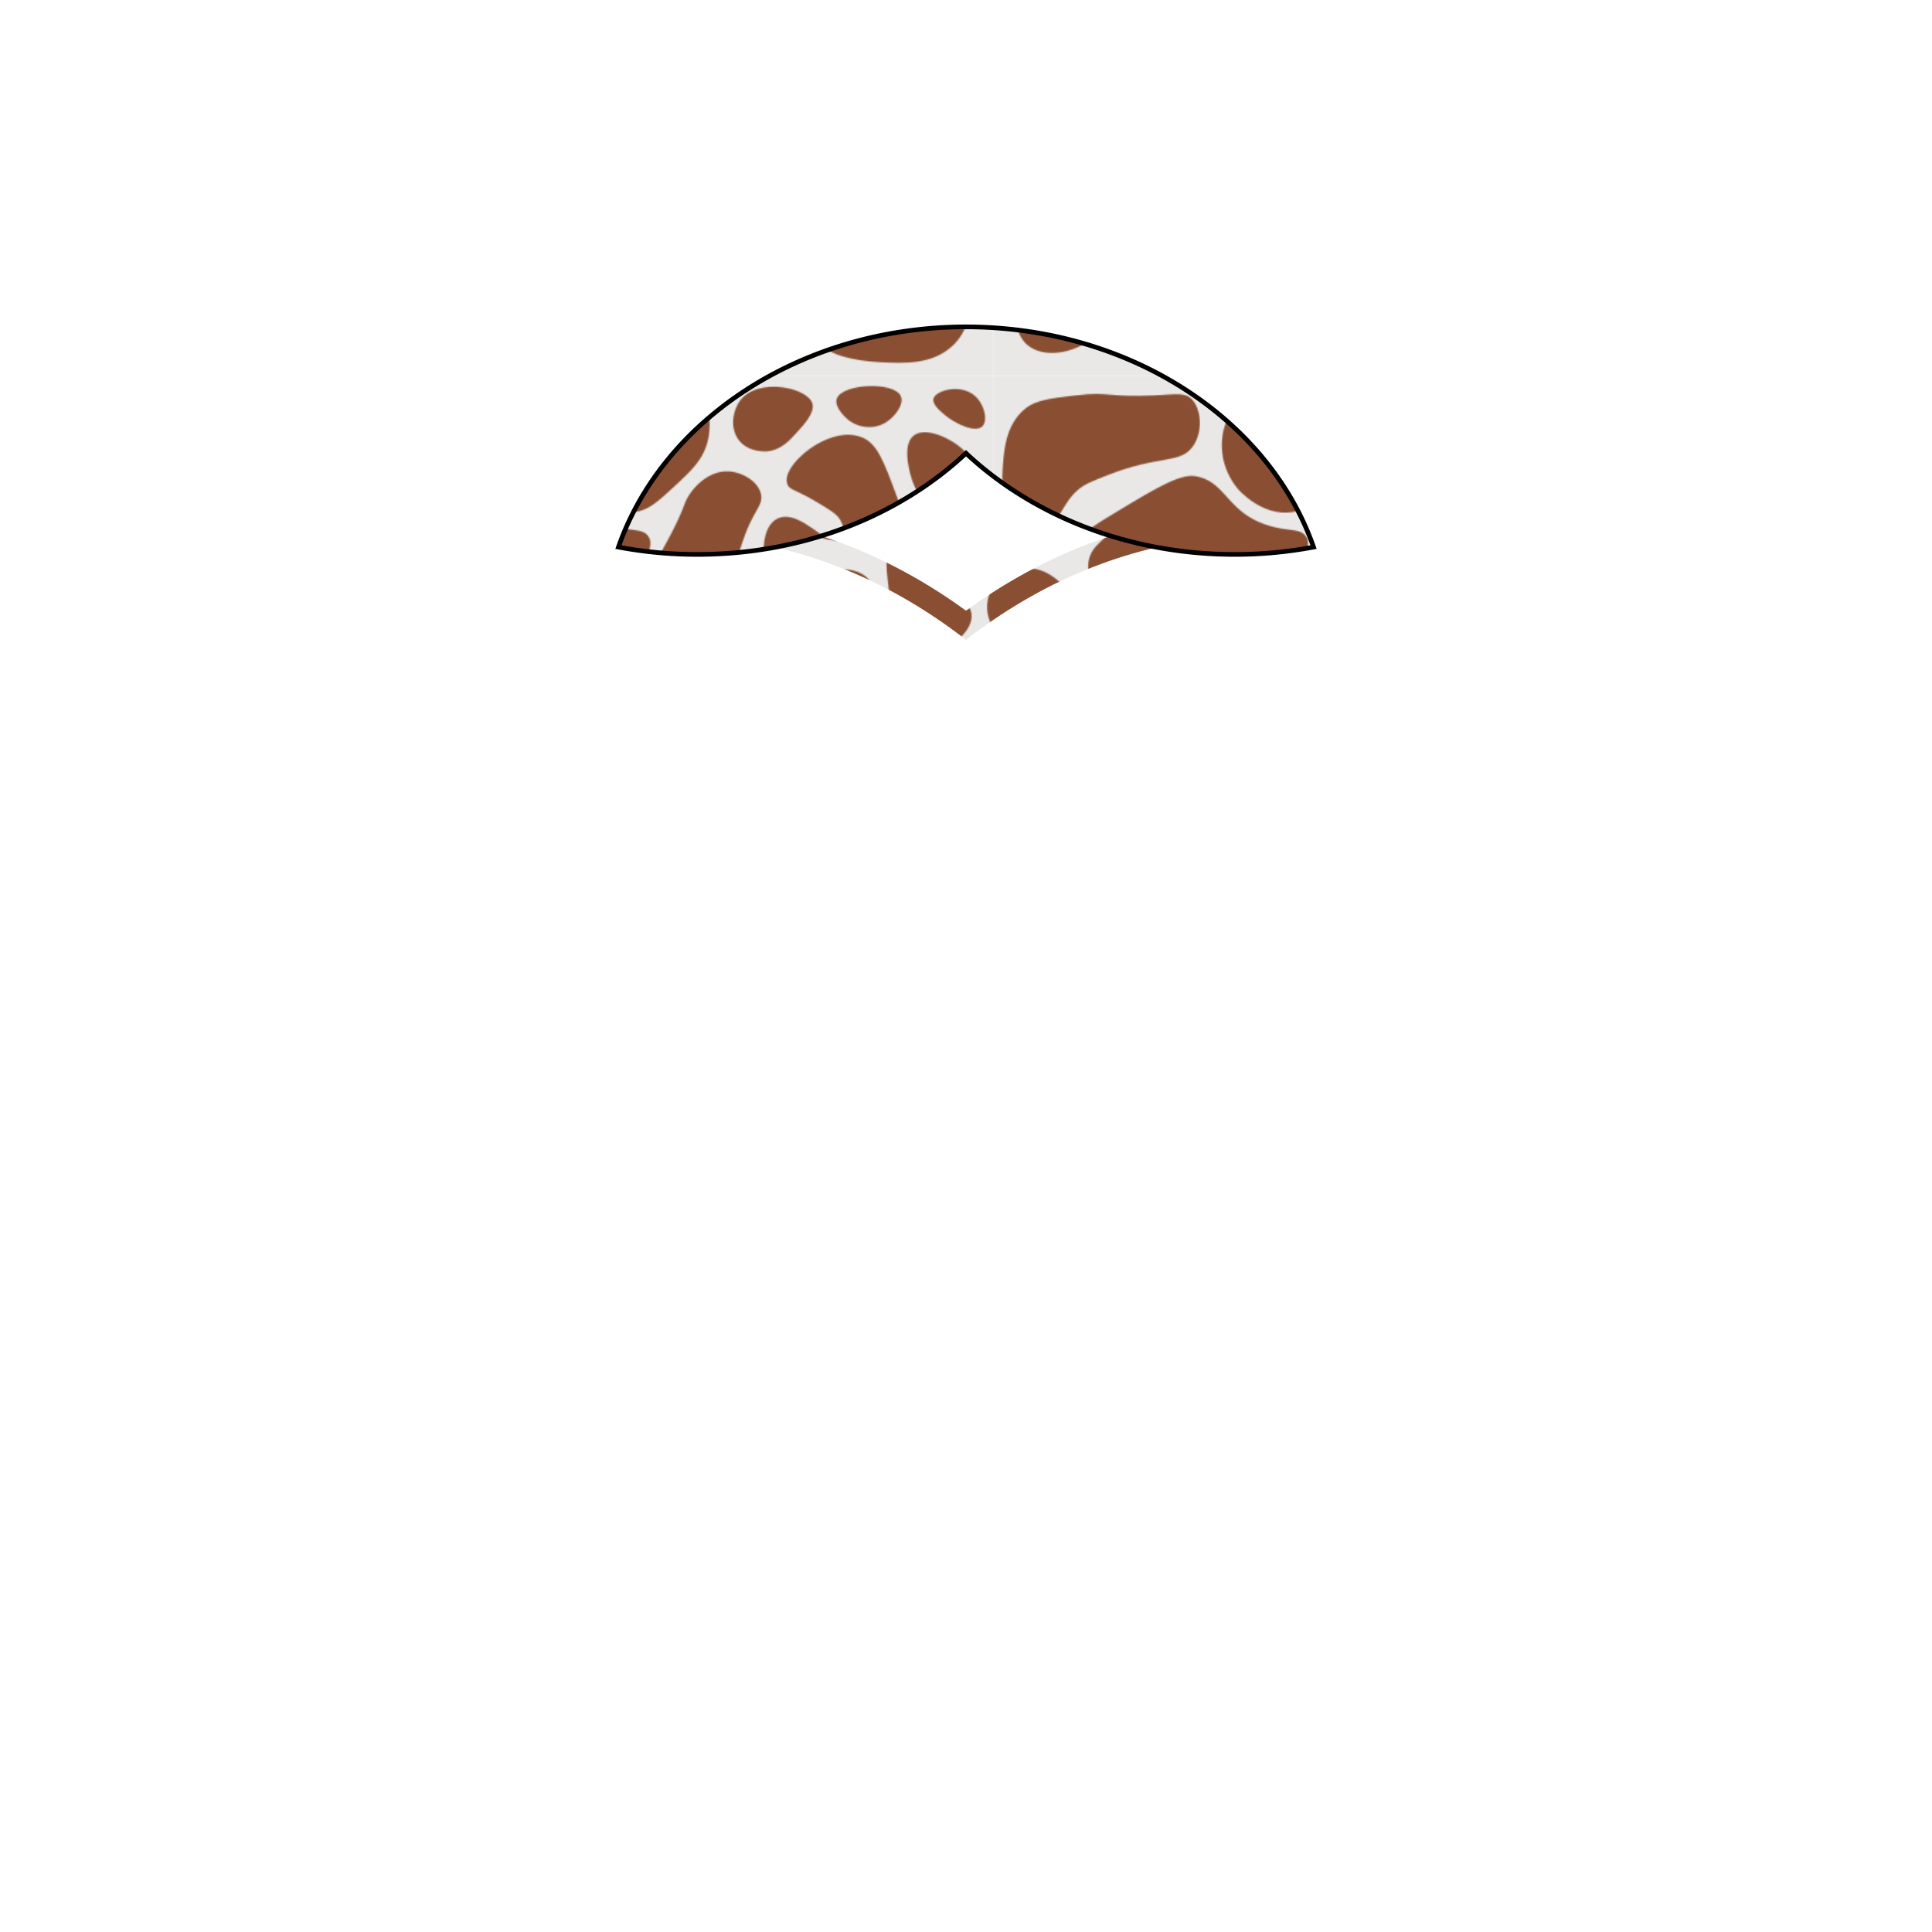 <?xml version="1.0" encoding="UTF-8"?>
<svg xmlns="http://www.w3.org/2000/svg" xmlns:xlink="http://www.w3.org/1999/xlink" id="Layer_1" data-name="Layer 1" viewBox="0 0 1660 1660">
  <defs>
    <style>.cls-1,.cls-4{fill:none;}.cls-2{fill:#e9e8e7;}.cls-3{fill:#8a4f32;}.cls-4,.cls-5{stroke-miterlimit:10;}.cls-4{stroke-width:20px;stroke:url(#New_Pattern_Swatch_24);}.cls-5{stroke:#000;stroke-width:4px;fill:url(#New_Pattern_Swatch_24-5);}</style>
    <pattern id="New_Pattern_Swatch_24" data-name="New Pattern Swatch 24" width="564.72" height="564.72" patternUnits="userSpaceOnUse" viewBox="0 0 564.72 564.72">
      <rect class="cls-1" width="564.72" height="564.72"></rect>
      <rect class="cls-2" width="564.72" height="564.72"></rect>
      <path class="cls-3" d="M65,150c6.66-11.7,15.63-18.64,33.45-29.44,40.9-24.77,61.35-37.15,74.93-34.79,26.79,4.67,26.56,32.14,64.22,42.82,17.09,4.84,26.19,1.76,30.78,9.37s-1.69,16-17.4,57.53c-7.31,19.32-7.23,20.94-10.7,24.08-11.91,10.78-24.82,2.51-62.89,5.35-23.42,1.75-27,5.51-45.49,4a115.89,115.89,0,0,1-34.79-8c-15.26-6.36-32.83-13.68-38.8-30.77C52.16,172.59,62,155.27,65,150Z"></path>
      <path class="cls-3" d="M299.13,109.9a37.59,37.59,0,0,1,1.62-3.8c5.84-11.8,20.67-26.55,38.52-24.3,9.94,1.25,22.59,8,25.42,18.73,2.65,10.06-5.95,13.67-14.72,38.8-3.89,11.17-7.61,22.16-6.69,36.13s5.45,15.58,4,22.74c-4.25,21.27-50.86,40.39-70.92,24.09-9.36-7.61-10.28-20.77-10.7-26.76C263.7,167.34,285.06,147.28,299.13,109.9Z"></path>
      <path class="cls-3" d="M379.41,121.94c10.34-4.69,22.58,3.73,30.77,9.37,6.48,4.45,15,10.32,18.73,21.4,3.93,11.67,2.91,30.23-9.36,37.47-14.91,8.78-34.09-6.42-36.13-8-3.5-2.77-14.38-12.28-16.05-28.1C366.35,144.49,368.11,127.06,379.41,121.94Z"></path>
      <path class="cls-3" d="M387.44,92.5c-3.66-10.23,11.29-25.88,24.08-33.45,4.61-2.72,22.92-13.56,40.14-6.69,12.8,5.11,18.52,20,29.43,49.51,11.14,30.13,17.69,47.86,9.37,56.19-7.43,7.45-23.75,4.46-33.45,2.68-8.72-1.6-13.61-2.49-17.39-6.69-7.75-8.6.4-18.61-6.69-30.77-3-5.19-9.16-8.82-21.41-16.06C394.19,97,389.27,97.63,387.44,92.5Z"></path>
      <path class="cls-3" d="M428.91,214.26c0-.73.65-16.52,12-25.42,10.68-8.35,24.72-5.87,42.81-2.68,24.62,4.35,25.63,10.92,53.52,16.06,12,2.21,15.35,1.64,18.73,5.35,11.89,13-5.89,46-10.7,54.86-6.23,11.52-10.82,19.74-20.07,22.74s-18.15-.64-29.44-6.69C463.87,261.35,428.2,242.23,428.91,214.26Z"></path>
      <path class="cls-3" d="M367.37,208.91c4.53-1.55,11.74-3.91,20.07-1.34,13.66,4.21,18.51,18.06,18.73,18.73,4.95,14.94-3.87,31.46-16.06,38.8-10.1,6.08-20.55,4.67-25.42,4-1.29-.18-27.92-4.08-32.11-20.07C328.29,232.67,350.46,214.68,367.37,208.91Z"></path>
      <path class="cls-3" d="M126.53,266.44c-3.94,7.63.89,22.58,10.7,52.18,4.41,13.29,6.61,19.93,8,21.41,18,18.75,53.69-7.77,85.63,12,10.69,6.63,12.61,13.27,21.41,13.38,7.59.1,12.17-4.77,36.13-29.43,9.44-9.74,18.64-19.71,28.09-29.44,18.89-19.45,22.37-21.91,22.75-28.1.91-15.14-18.29-27.51-25.42-32.11a75.24,75.24,0,0,0-41.48-12c-21.53.32-22.65,10-48.17,14.72-24.26,4.52-28.62-3.2-57.53,1.34C146.58,253.54,132,255.82,126.53,266.44Z"></path>
      <path class="cls-3" d="M30.2,263.77C41.71,244.41,31,228,40.9,221c8.26-5.86,22.28.77,34.79,6.69s27.94,13.22,37.46,30.77c9.06,16.7,12.53,42.35,0,58.87-4.73,6.24-7.74,5.9-33.45,18.74C45,353.33,39.16,359.6,31.53,356.09c-2.44-1.13-4.14-2.84-16-37.47-7.09-20.6-8-24.29-6.69-29.43C11.84,276.8,21.92,277.68,30.2,263.77Z"></path>
      <path class="cls-3" d="M59.63,364.11c10.5-15.36,40.23-11.81,49.51-10.7,17.43,2.08,17,7.32,40.14,10.7,11.19,1.64,16.85,1.23,37.46,4,20.37,2.76,23.2,4.3,25.42,6.69,7.19,7.73,4.82,20.84,1.34,40.14-2.66,14.71-4,22.07-8,28.09-11.67,17.41-35.72,23.07-53.52,21.41-12.66-1.18-22.71-7-42.81-18.73-17.07-9.93-25.6-14.9-33.45-24.08C63.94,407.91,48.8,380,59.63,364.11Z"></path>
      <path class="cls-3" d="M232.23,402.92c-6.73,12,8.94,24,5.35,46.82-2,12.82-8,15.73-5.35,22.75,4.69,12.43,27.57,14.25,33.45,14.72,17,1.35,29.89-4,36.13-6.69,11.65-5,30-12.88,34.78-29.44,2.92-10.08-.55-18.74-6.69-33.45-11.53-27.63-16.76-43.81-29.43-46.83-10.25-2.44-12.37,6.47-48.17,21.41C238.28,398.06,234.83,398.27,232.23,402.92Z"></path>
      <path class="cls-3" d="M319.2,342.71c3.21-6.38,8.13-15.73,14.72-26.76,14.94-25,20.37-28.33,25.42-29.44,7.14-1.57,16.55.57,21.41,6.69,7.21,9.09-.93,20.2,1.33,36.13,2.43,17.06,17.91,16.07,24.09,36.12,1.68,5.45,4.23,13.74,1.34,22.75C403.7,400.06,394,402.27,382.08,415a87,87,0,0,0-17.39,28.09A119.11,119.11,0,0,0,346,406.93c-9.92-12.92-17.2-16.52-22.75-28.1C316.94,365.74,317.58,352.26,319.2,342.71Z"></path>
      <path class="cls-3" d="M402.15,294.54c.89-23.84,6.6-29.78,9.37-32.11,8.17-6.89,20.49-7.44,29.44-4,2,.76,6.83,2.88,20.06,20.07,11.49,14.92,17.23,22.38,17.4,28.1.44,15.1-16,26.64-29.44,36.13-13.87,9.76-23.45,16.5-32.11,13.38C400.1,350,401.49,312.36,402.15,294.54Z"></path>
      <path class="cls-3" d="M461,362.78"></path>
      <path class="cls-3" d="M505.18,305.24c8.06-1.24,17.76.88,24.08,6.69,7.63,7,4.15,13.71,10.71,32.11s13,20.12,14.71,34.79c.79,6.85,2,17.35-4,22.75-6.56,5.88-14.69-.63-34.79,1.34-16.1,1.57-16.34,6.28-26.76,5.35-15.2-1.36-31.5-12.91-33.45-26.76-.85-6.06,1.29-10.86,5.35-18.73C480,326,489.5,307.66,505.18,305.24Z"></path>
      <path class="cls-3" d="M400.82,439c7.18-17.24,2.7-26.44,12-33.45,10-7.48,24.1-3.74,28.1-2.67,1.46.38,25,7,29.43,26.75,2.93,13-4,24.27-8,30.78-7.12,11.57-11.24,9.32-21.4,22.74-10.45,13.8-8.56,19.44-18.74,28.1-4.21,3.59-10.64,8.9-20.07,9.37-12.59.62-21.27-7.88-22.74-9.37-10.57-10.71-9.48-25.48-9.37-26.76C371.8,464.91,390.18,464.59,400.82,439Z"></path>
      <path class="cls-3" d="M284.41,512.63c4.13-13.94,17.14-22.44,29.44-24.08,17.78-2.38,30.22,10.13,33.45,13.38,9.71,9.76,20.75,29.74,12,44.15-9.42,15.57-34.59,12.55-38.8,12-5.88-.7-21.38-2.57-30.78-16.06C288.33,540,280,527.56,284.41,512.63Z"></path>
      <path class="cls-3" d="M200.12,518c-4.69-35-3.84-38.56-1.34-40.14,4.07-2.57,9.42,2.12,40.14,22.75,24.15,16.21,29.83,19.35,30.77,26.76,1.79,14.11-15.91,25.8-17.39,26.76-12.39,8-31.94,10.83-42.82,1.33C205.69,552.13,204.19,548.4,200.12,518Z"></path>
      <path class="cls-3" d="M105.12,538.05a78,78,0,0,1,20.07-30.77c6.24-5.8,22.85-21.23,41.48-17.4,2.53.52,9.57,2.07,14.72,8,8.84,10.24,6.47,26.95,0,37.47-8.11,13.17-22.51,16.43-26.76,17.39C129,558.56,108,540.59,105.12,538.05Z"></path>
      <path class="cls-3" d="M83.71,532.7c15.41-12.65,17.69-31.48,18.74-40.14,1.11-9.24,2.15-17.78-2.68-25.42-7.25-11.47-18.51-6.33-34.79-17.4-6.71-4.56-14.37-15.59-29.43-37.46C21.9,392.46,18.74,386,15.48,386.86c-6.87,1.76-4.53,33.23-4,40.14,1.41,18.91,4.19,19.14,5.36,36.12,1.59,23.13-3.28,26.94,0,45.5,2.24,12.72,4,22.73,12,29.43C42.87,549.75,68.52,545.18,83.71,532.7Z"></path>
      <path class="cls-3" d="M23.51,230.32c7.66-2,11.76-18,6.69-29.44-3.3-7.43-11.4-15.06-17.4-13.38C5,189.69.69,207.73,7.45,219.61,10.67,225.28,17.72,231.86,23.51,230.32Z"></path>
      <path class="cls-3" d="M26.18,144.69C12.65,142.52,5.82,107.25,7.45,80.46c1-16.08,2.34-38.33,18.73-52.18,9.32-7.87,20.93-9.26,44.16-12,28.35-3.4,28.47,1.79,66.89,0,19.44-.91,26.47-2.56,32.12,2.68,9.12,8.46,10.52,29,1.33,41.47-10.92,14.85-28.45,7-72.25,24.09-14,5.46-21.05,8.2-26.76,13.38C58.08,110.19,57.38,124.16,39.56,138,33.28,142.88,30.13,145.32,26.18,144.69Z"></path>
      <path class="cls-3" d="M200.12,37.65C201,35.7,211.8,11.19,233.57,6.87c18.14-3.59,24.15,10.73,53.52,10.71,13.83,0,19.27-3.2,25.42,1.34,10,7.39,9.08,25.83,6.69,36.12-3.78,16.28-14.37,26.09-28.1,38.8-15.07,14-22.6,20.93-34.79,22.75-26,3.89-45.93-19-46.83-20.07C196.53,81.15,191.4,58.12,200.12,37.65Z"></path>
      <path class="cls-3" d="M347.3,20.25C340.46,29,337.84,44.68,346,55s22.63,9.49,24.08,9.37c11.66-1,18.9-8.9,25.42-16.06,6.71-7.36,16.05-17.6,13.38-25.42C404.2,9.34,362.54.85,347.3,20.25Z"></path>
      <path class="cls-3" d="M495.81,51c9.54-7.93,30.8.95,42.82,12,13.3,12.27,16.1,28,18.73,42.81,3.21,18.08,7.26,40.87-5.35,49.51-10,6.87-28.08,3-36.13-6.69-6.85-8.29-1.43-14.78-8-33.45-5-14.12-9.28-13.77-13.38-26.76C493.31,84.79,485.4,59.68,495.81,51Z"></path>
      <path class="cls-3" d="M430,19.05c4.68-13,49.22-14.93,55-2.15,3.06,6.76-4.77,17.62-12.94,22.64-10.86,6.68-24.74,4.5-33.42-3.24C437.75,35.49,427.43,26.29,430,19.05Z"></path>
      <path class="cls-3" d="M513.06,19.05c2-7.13,22.43-12.61,34.51-3.23,9.11,7.08,12.52,21.88,7.54,27-5.83,5.94-22.85-1.79-32.34-9.7C518.64,29.63,511.71,23.85,513.06,19.05Z"></path>
      <path class="cls-3" d="M454.84,504.24c1-5.54,5-28,20.49-43.12,10.72-10.49,22.9-13.54,37.73-17.26,18.19-4.55,31.32-7.84,38.82-1.07,9.92,9,4,30.11-2.16,51.75-6.52,23.1-9.94,35.23-21.56,45.28-17.35,15-39.78,14-61.46,12.94-23.82-1.11-44.46-7.8-44.21-11.86.24-3.71,17.76-1.16,27-12.94C454.44,521.57,452.66,516.49,454.84,504.24Z"></path>
    </pattern>
    <pattern id="New_Pattern_Swatch_24-5" data-name="New Pattern Swatch 24" width="564.72" height="564.72" patternTransform="translate(289 -241.56)" patternUnits="userSpaceOnUse" viewBox="0 0 564.72 564.72">
      <rect class="cls-1" width="564.72" height="564.72"></rect>
      <rect class="cls-2" width="564.72" height="564.72"></rect>
      <path class="cls-3" d="M65,150c6.66-11.7,15.63-18.64,33.45-29.44,40.9-24.77,61.35-37.15,74.93-34.79,26.79,4.67,26.56,32.14,64.22,42.82,17.09,4.84,26.19,1.76,30.78,9.37s-1.69,16-17.4,57.53c-7.31,19.32-7.23,20.94-10.7,24.08-11.91,10.78-24.82,2.51-62.89,5.35-23.42,1.75-27,5.51-45.49,4a115.89,115.89,0,0,1-34.79-8c-15.26-6.36-32.83-13.68-38.8-30.77C52.16,172.59,62,155.27,65,150Z"></path>
      <path class="cls-3" d="M299.13,109.9a37.59,37.59,0,0,1,1.62-3.8c5.84-11.8,20.67-26.55,38.52-24.3,9.94,1.25,22.59,8,25.42,18.73,2.65,10.06-5.95,13.67-14.72,38.8-3.89,11.17-7.61,22.16-6.69,36.13s5.45,15.58,4,22.74c-4.25,21.27-50.86,40.39-70.92,24.09-9.36-7.61-10.28-20.77-10.7-26.76C263.7,167.34,285.06,147.28,299.13,109.9Z"></path>
      <path class="cls-3" d="M379.41,121.94c10.34-4.69,22.58,3.73,30.77,9.37,6.48,4.45,15,10.32,18.73,21.4,3.93,11.67,2.91,30.23-9.36,37.47-14.91,8.78-34.09-6.42-36.13-8-3.5-2.77-14.38-12.28-16.05-28.1C366.35,144.49,368.11,127.06,379.41,121.94Z"></path>
      <path class="cls-3" d="M387.44,92.5c-3.66-10.23,11.29-25.88,24.08-33.45,4.61-2.72,22.92-13.56,40.14-6.69,12.8,5.11,18.52,20,29.43,49.51,11.14,30.13,17.69,47.86,9.37,56.19-7.43,7.45-23.75,4.46-33.45,2.68-8.72-1.6-13.61-2.49-17.39-6.69-7.75-8.6.4-18.61-6.69-30.77-3-5.19-9.16-8.82-21.41-16.06C394.19,97,389.27,97.63,387.44,92.5Z"></path>
      <path class="cls-3" d="M428.91,214.26c0-.73.65-16.52,12-25.42,10.68-8.35,24.72-5.87,42.81-2.68,24.62,4.35,25.63,10.92,53.52,16.06,12,2.21,15.35,1.64,18.73,5.35,11.89,13-5.89,46-10.7,54.86-6.23,11.52-10.82,19.74-20.07,22.74s-18.15-.64-29.44-6.69C463.87,261.35,428.2,242.23,428.91,214.26Z"></path>
      <path class="cls-3" d="M367.37,208.91c4.53-1.55,11.74-3.91,20.07-1.34,13.66,4.21,18.51,18.06,18.73,18.73,4.95,14.94-3.87,31.46-16.06,38.8-10.1,6.08-20.55,4.67-25.42,4-1.29-.18-27.92-4.08-32.11-20.07C328.29,232.67,350.46,214.68,367.37,208.91Z"></path>
      <path class="cls-3" d="M126.53,266.44c-3.94,7.63.89,22.58,10.7,52.18,4.41,13.29,6.61,19.93,8,21.41,18,18.75,53.69-7.77,85.63,12,10.69,6.63,12.61,13.27,21.41,13.38,7.59.1,12.17-4.77,36.13-29.43,9.44-9.74,18.64-19.71,28.09-29.44,18.89-19.45,22.37-21.91,22.75-28.1.91-15.14-18.29-27.51-25.42-32.11a75.24,75.24,0,0,0-41.48-12c-21.53.32-22.65,10-48.17,14.72-24.26,4.52-28.62-3.2-57.53,1.34C146.58,253.54,132,255.82,126.53,266.44Z"></path>
      <path class="cls-3" d="M30.2,263.77C41.71,244.41,31,228,40.9,221c8.26-5.86,22.28.77,34.79,6.69s27.94,13.22,37.46,30.77c9.06,16.7,12.53,42.35,0,58.87-4.73,6.24-7.74,5.9-33.45,18.74C45,353.33,39.16,359.6,31.53,356.09c-2.44-1.13-4.14-2.84-16-37.47-7.09-20.6-8-24.29-6.69-29.43C11.84,276.8,21.92,277.68,30.2,263.77Z"></path>
      <path class="cls-3" d="M59.63,364.11c10.5-15.36,40.23-11.81,49.51-10.7,17.43,2.08,17,7.32,40.14,10.7,11.19,1.64,16.85,1.23,37.46,4,20.37,2.76,23.2,4.3,25.42,6.69,7.19,7.73,4.82,20.84,1.34,40.14-2.66,14.71-4,22.07-8,28.09-11.67,17.41-35.72,23.07-53.52,21.41-12.66-1.18-22.71-7-42.81-18.73-17.07-9.93-25.6-14.9-33.45-24.08C63.94,407.91,48.8,380,59.63,364.11Z"></path>
      <path class="cls-3" d="M232.23,402.92c-6.73,12,8.94,24,5.35,46.82-2,12.82-8,15.73-5.35,22.75,4.69,12.43,27.57,14.25,33.45,14.72,17,1.35,29.89-4,36.13-6.69,11.65-5,30-12.88,34.78-29.44,2.92-10.08-.55-18.74-6.69-33.45-11.53-27.63-16.76-43.81-29.43-46.83-10.25-2.44-12.37,6.47-48.17,21.41C238.28,398.06,234.83,398.27,232.23,402.92Z"></path>
      <path class="cls-3" d="M319.2,342.71c3.21-6.38,8.13-15.73,14.72-26.76,14.94-25,20.37-28.33,25.42-29.44,7.14-1.57,16.55.57,21.41,6.69,7.21,9.09-.93,20.2,1.33,36.13,2.43,17.06,17.91,16.07,24.09,36.12,1.68,5.45,4.23,13.74,1.34,22.75C403.7,400.06,394,402.27,382.08,415a87,87,0,0,0-17.39,28.09A119.11,119.11,0,0,0,346,406.93c-9.92-12.92-17.2-16.52-22.75-28.1C316.94,365.74,317.58,352.26,319.2,342.71Z"></path>
      <path class="cls-3" d="M402.15,294.54c.89-23.84,6.6-29.78,9.37-32.11,8.17-6.89,20.49-7.44,29.44-4,2,.76,6.83,2.88,20.06,20.07,11.49,14.92,17.23,22.38,17.4,28.1.44,15.1-16,26.64-29.44,36.13-13.87,9.76-23.45,16.5-32.11,13.38C400.1,350,401.49,312.36,402.15,294.54Z"></path>
      <path class="cls-3" d="M461,362.78"></path>
      <path class="cls-3" d="M505.18,305.24c8.06-1.24,17.76.88,24.08,6.69,7.63,7,4.15,13.71,10.71,32.11s13,20.12,14.71,34.79c.79,6.85,2,17.35-4,22.75-6.56,5.88-14.69-.63-34.79,1.34-16.1,1.57-16.34,6.28-26.76,5.35-15.2-1.36-31.5-12.91-33.45-26.76-.85-6.06,1.29-10.86,5.35-18.73C480,326,489.5,307.66,505.18,305.24Z"></path>
      <path class="cls-3" d="M400.82,439c7.18-17.24,2.7-26.44,12-33.45,10-7.48,24.1-3.74,28.1-2.67,1.46.38,25,7,29.43,26.75,2.93,13-4,24.27-8,30.78-7.12,11.57-11.24,9.32-21.4,22.74-10.45,13.8-8.56,19.44-18.74,28.1-4.21,3.59-10.64,8.9-20.07,9.37-12.59.62-21.27-7.88-22.74-9.37-10.57-10.71-9.48-25.48-9.37-26.76C371.8,464.91,390.18,464.59,400.82,439Z"></path>
      <path class="cls-3" d="M284.41,512.63c4.13-13.94,17.14-22.44,29.44-24.08,17.78-2.38,30.22,10.13,33.45,13.38,9.71,9.76,20.75,29.74,12,44.15-9.42,15.57-34.59,12.55-38.8,12-5.88-.7-21.38-2.57-30.78-16.06C288.33,540,280,527.56,284.41,512.63Z"></path>
      <path class="cls-3" d="M200.12,518c-4.69-35-3.84-38.56-1.34-40.14,4.07-2.57,9.42,2.12,40.14,22.75,24.15,16.21,29.83,19.35,30.77,26.76,1.79,14.11-15.91,25.8-17.39,26.76-12.39,8-31.94,10.83-42.82,1.33C205.69,552.13,204.19,548.4,200.12,518Z"></path>
      <path class="cls-3" d="M105.12,538.05a78,78,0,0,1,20.07-30.77c6.24-5.8,22.85-21.23,41.48-17.4,2.53.52,9.57,2.07,14.72,8,8.84,10.24,6.47,26.95,0,37.47-8.11,13.17-22.51,16.43-26.76,17.39C129,558.56,108,540.59,105.12,538.05Z"></path>
      <path class="cls-3" d="M83.71,532.7c15.41-12.65,17.69-31.48,18.74-40.14,1.11-9.24,2.15-17.78-2.68-25.42-7.25-11.47-18.51-6.33-34.79-17.4-6.71-4.56-14.37-15.59-29.43-37.46C21.9,392.46,18.74,386,15.48,386.86c-6.87,1.76-4.53,33.23-4,40.14,1.41,18.91,4.19,19.14,5.36,36.12,1.59,23.13-3.28,26.94,0,45.5,2.24,12.72,4,22.73,12,29.43C42.87,549.75,68.52,545.18,83.71,532.7Z"></path>
      <path class="cls-3" d="M23.51,230.32c7.66-2,11.76-18,6.69-29.44-3.3-7.43-11.4-15.06-17.4-13.38C5,189.69.69,207.73,7.45,219.61,10.67,225.28,17.72,231.86,23.51,230.32Z"></path>
      <path class="cls-3" d="M26.18,144.69C12.65,142.52,5.82,107.25,7.45,80.46c1-16.08,2.34-38.33,18.73-52.18,9.32-7.87,20.93-9.26,44.16-12,28.35-3.4,28.47,1.79,66.89,0,19.44-.91,26.47-2.56,32.12,2.68,9.12,8.46,10.52,29,1.33,41.47-10.92,14.85-28.45,7-72.25,24.09-14,5.46-21.05,8.2-26.76,13.38C58.08,110.19,57.38,124.16,39.56,138,33.28,142.88,30.13,145.32,26.18,144.69Z"></path>
      <path class="cls-3" d="M200.12,37.65C201,35.7,211.8,11.19,233.57,6.87c18.14-3.59,24.15,10.73,53.52,10.71,13.83,0,19.27-3.2,25.42,1.34,10,7.39,9.08,25.83,6.69,36.12-3.78,16.28-14.37,26.09-28.1,38.8-15.07,14-22.6,20.93-34.79,22.75-26,3.89-45.93-19-46.83-20.07C196.53,81.15,191.4,58.12,200.12,37.65Z"></path>
      <path class="cls-3" d="M347.3,20.25C340.46,29,337.84,44.68,346,55s22.63,9.49,24.08,9.37c11.66-1,18.9-8.9,25.42-16.06,6.71-7.36,16.05-17.6,13.38-25.42C404.2,9.34,362.54.85,347.3,20.25Z"></path>
      <path class="cls-3" d="M495.81,51c9.54-7.93,30.8.95,42.82,12,13.3,12.27,16.1,28,18.73,42.81,3.21,18.08,7.26,40.87-5.35,49.51-10,6.87-28.08,3-36.13-6.69-6.85-8.29-1.43-14.78-8-33.45-5-14.12-9.28-13.77-13.38-26.76C493.31,84.79,485.4,59.68,495.81,51Z"></path>
      <path class="cls-3" d="M430,19.05c4.68-13,49.22-14.93,55-2.15,3.06,6.76-4.77,17.62-12.94,22.64-10.86,6.68-24.74,4.5-33.42-3.24C437.75,35.49,427.43,26.29,430,19.05Z"></path>
      <path class="cls-3" d="M513.06,19.05c2-7.13,22.43-12.61,34.51-3.23,9.11,7.08,12.52,21.88,7.54,27-5.83,5.94-22.85-1.79-32.34-9.7C518.64,29.63,511.71,23.85,513.06,19.05Z"></path>
      <path class="cls-3" d="M454.84,504.24c1-5.54,5-28,20.49-43.12,10.72-10.49,22.9-13.54,37.73-17.26,18.19-4.55,31.32-7.84,38.82-1.07,9.92,9,4,30.11-2.16,51.75-6.52,23.1-9.94,35.23-21.56,45.28-17.35,15-39.78,14-61.46,12.94-23.82-1.11-44.46-7.8-44.21-11.86.24-3.71,17.76-1.16,27-12.94C454.44,521.57,452.66,516.49,454.84,504.24Z"></path>
    </pattern>
  </defs>
  <path class="cls-4" d="M615.31,452c80.77,7.35,156,39.36,221,90"></path>
  <path class="cls-4" d="M1044.69,452c-80.77,7.35-156,39.36-221,90"></path>
  <path class="cls-5" d="M897.75,287.15a367.44,367.44,0,0,0-135.5,0C651.65,308,563.2,378.7,531.37,470.07a365.87,365.87,0,0,0,67.75,6.29c91.57,0,173.91-33.55,230.88-86.94,57,53.39,139.31,86.94,230.88,86.94a365.87,365.87,0,0,0,67.75-6.29C1096.8,378.7,1008.35,308,897.75,287.15Z"></path>
  <rect class="cls-1" width="1660" height="1660"></rect>
</svg>
